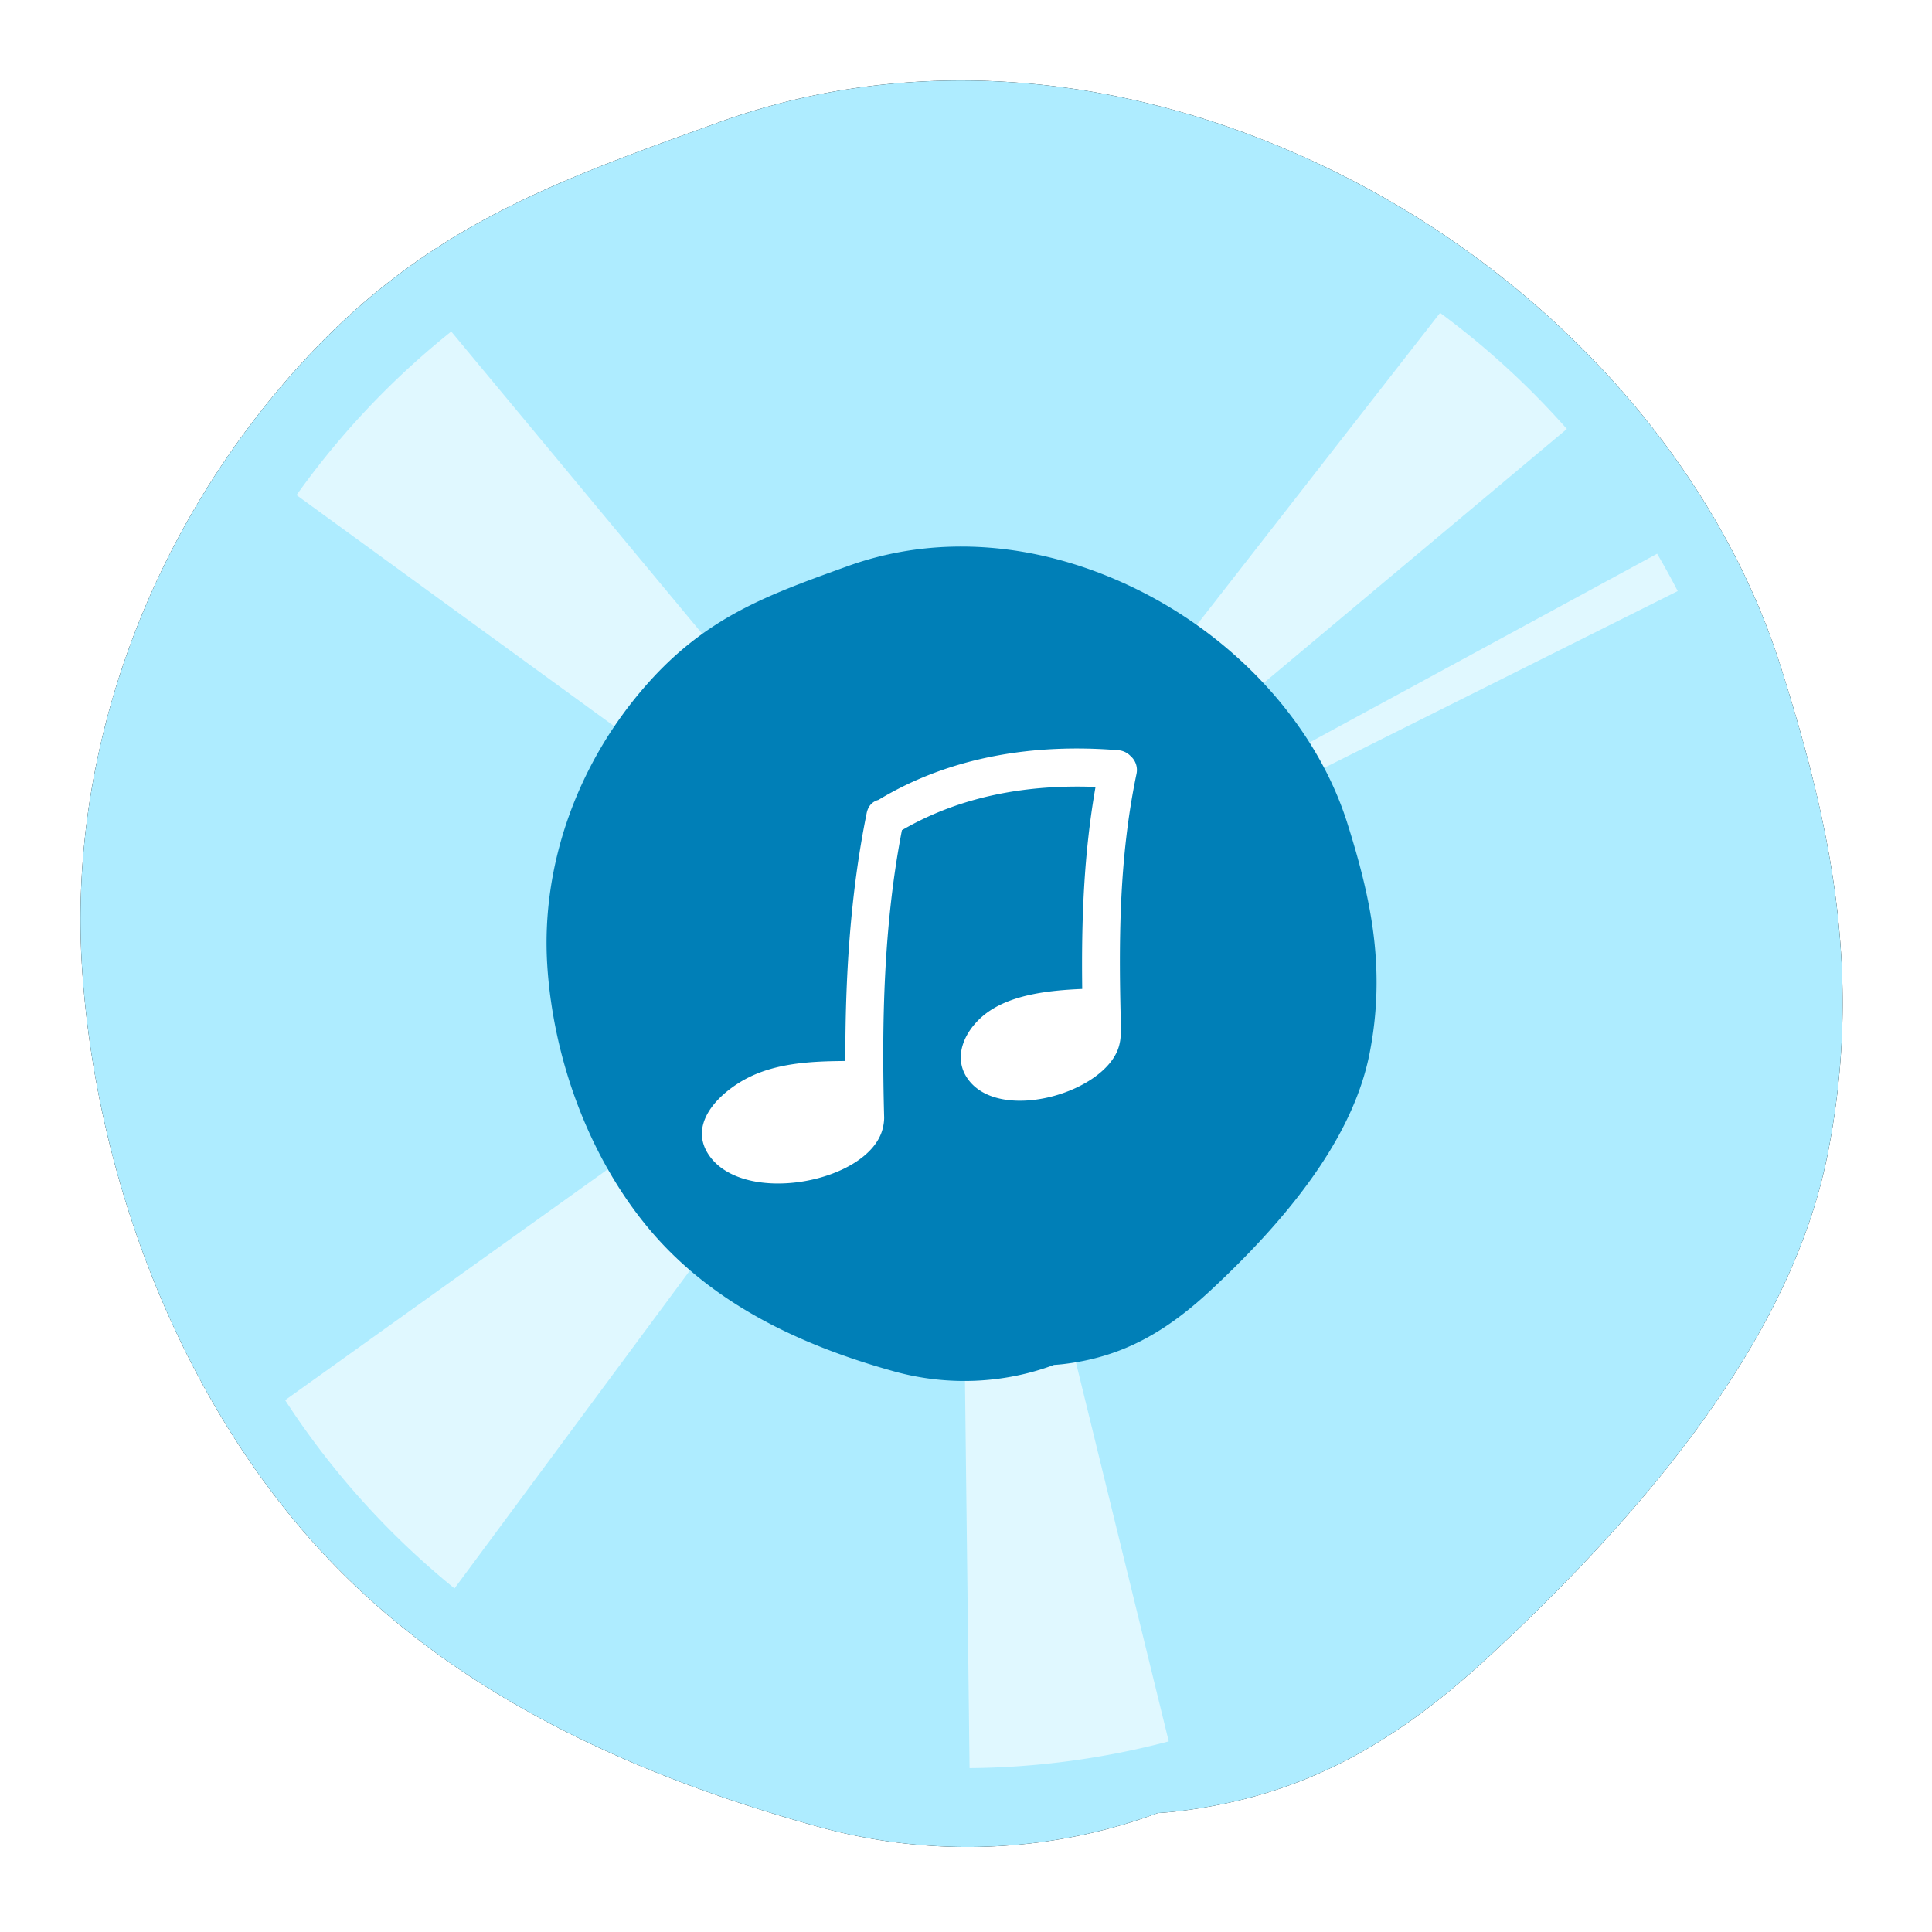 <svg xmlns="http://www.w3.org/2000/svg" xmlns:xlink="http://www.w3.org/1999/xlink" width="96" height="96" viewBox="0 0 96 96">
    <defs>
        <path id="b" d="M.446 47.687a48.108 48.108 0 0 1-.376-3.714c-.647-10.535 3.23-21.33 10.636-29.615C16.908 7.42 23.253 5.132 31.287 2.235l.473-.171c9.527-3.438 20.392-2.56 30.591 2.474 10.64 5.25 18.906 14.421 22.115 24.533 1.402 4.42 2.23 7.835 2.685 11.07.638 4.535.528 8.857-.336 13.211-1.535 7.732-7.045 15.902-16.847 24.975-5.052 4.677-9.653 6.97-15.385 7.668a17.08 17.08 0 0 1-1.054.094c-5.314 1.981-11.263 2.229-16.844.688-10.761-2.97-18.774-7.369-24.496-13.45-6.08-6.46-10.36-15.806-11.743-25.639"/>
        <filter id="a" width="113.7%" height="113.7%" x="-6.9%" y="-6.8%" filterUnits="objectBoundingBox">
            <feOffset in="SourceAlpha" result="shadowOffsetOuter1"/>
            <feGaussianBlur in="shadowOffsetOuter1" result="shadowBlurOuter1" stdDeviation="2"/>
            <feColorMatrix in="shadowBlurOuter1" values="0 0 0 0 0 0 0 0 0 0 0 0 0 0 0 0 0 0 0.2 0"/>
        </filter>
        <path id="c" d="M0 0h81.418v81.418H0z"/>
        <path id="d" d="M.266 20.789c.317.296.603.625.871.968L29.146 6.546A40.272 40.272 0 0 0 24.662.348L.266 20.788z"/>
    </defs>
    <g fill="none" fill-rule="evenodd">
        <g transform="translate(4 4)">
            <use fill="#000" filter="url(#a)" xlink:href="#b"/>
            <use fill="#AEECFF" xlink:href="#b"/>
        </g>
        <g fill="#E0F8FF">
            <path d="M47.8 56.086l.377 31.771a40.125 40.125 0 0 0 9.897-1.329l-7.568-30.904a8.244 8.244 0 0 1-2.707.462M42.739 40.941L22.422 16.474a40.356 40.356 0 0 0-7.687 8.127l25.71 18.707a8.32 8.32 0 0 1 2.294-2.367M40.144 50.984L14.168 69.573c2.3 3.544 5.146 6.7 8.416 9.354L41.58 53.27a8.285 8.285 0 0 1-1.437-2.287M71.558 15.546L51.98 40.656a8.367 8.367 0 0 1 1.48 1.1l24.396-20.44a40.37 40.37 0 0 0-6.3-5.77M82.341 27.514l-28.009 15.21c.214.276.407.57.586.87L83.365 29.37a40.803 40.803 0 0 0-1.024-1.856"/>
        </g>
        <g transform="translate(53.195 20.968)">
            <mask id="e" fill="#fff">
                <use xlink:href="#d"/>
            </mask>
            <path d="M.266 20.789c.317.296.603.625.871.968L29.146 6.546A40.272 40.272 0 0 0 24.662.348L.266 20.788z" mask="url(#e)"/>
        </g>
        <path fill="#007FB7" d="M27.368 49.683a22.785 22.785 0 0 1-.177-1.755c-.305-4.976 1.521-10.075 5.01-13.988 2.921-3.277 5.91-4.358 9.694-5.727l.223-.08c4.488-1.624 9.605-1.209 14.41 1.168 5.01 2.48 8.905 6.812 10.416 11.589.66 2.088 1.05 3.7 1.265 5.228.3 2.142.249 4.184-.158 6.24-.723 3.653-3.319 7.512-7.936 11.797-2.38 2.21-4.547 3.293-7.247 3.623-.158.019-.323.034-.496.044-2.503.936-5.305 1.053-7.934.325-5.07-1.403-8.843-3.48-11.539-6.353-2.863-3.052-4.88-7.466-5.53-12.11l-.001-.001"/>
        <path fill="#FFF" d="M56.183 37.574a.94.94 0 0 0-.624-.296c-4.14-.338-8.326.3-11.913 2.471-.274.071-.505.278-.581.652-.82 4.035-1.07 8.193-1.06 12.32-1.832.012-3.722.11-5.27 1.075-1.333.83-2.452 2.222-1.506 3.605 1.738 2.538 7.915 1.356 8.623-1.29.055-.206.08-.394.081-.568v-.005c-.127-4.75-.026-9.605.883-14.286 2.944-1.71 6.254-2.278 9.62-2.15-.586 3.337-.706 6.662-.661 10.038-1.576.067-3.31.255-4.548 1.055-1.177.76-1.998 2.25-1.116 3.447 1.62 2.199 6.932.628 7.506-1.72.04-.16.06-.3.066-.426.016-.075.025-.154.023-.241-.126-4.318-.12-8.536.762-12.782a.92.92 0 0 0-.285-.9"/>
    </g>
</svg>
